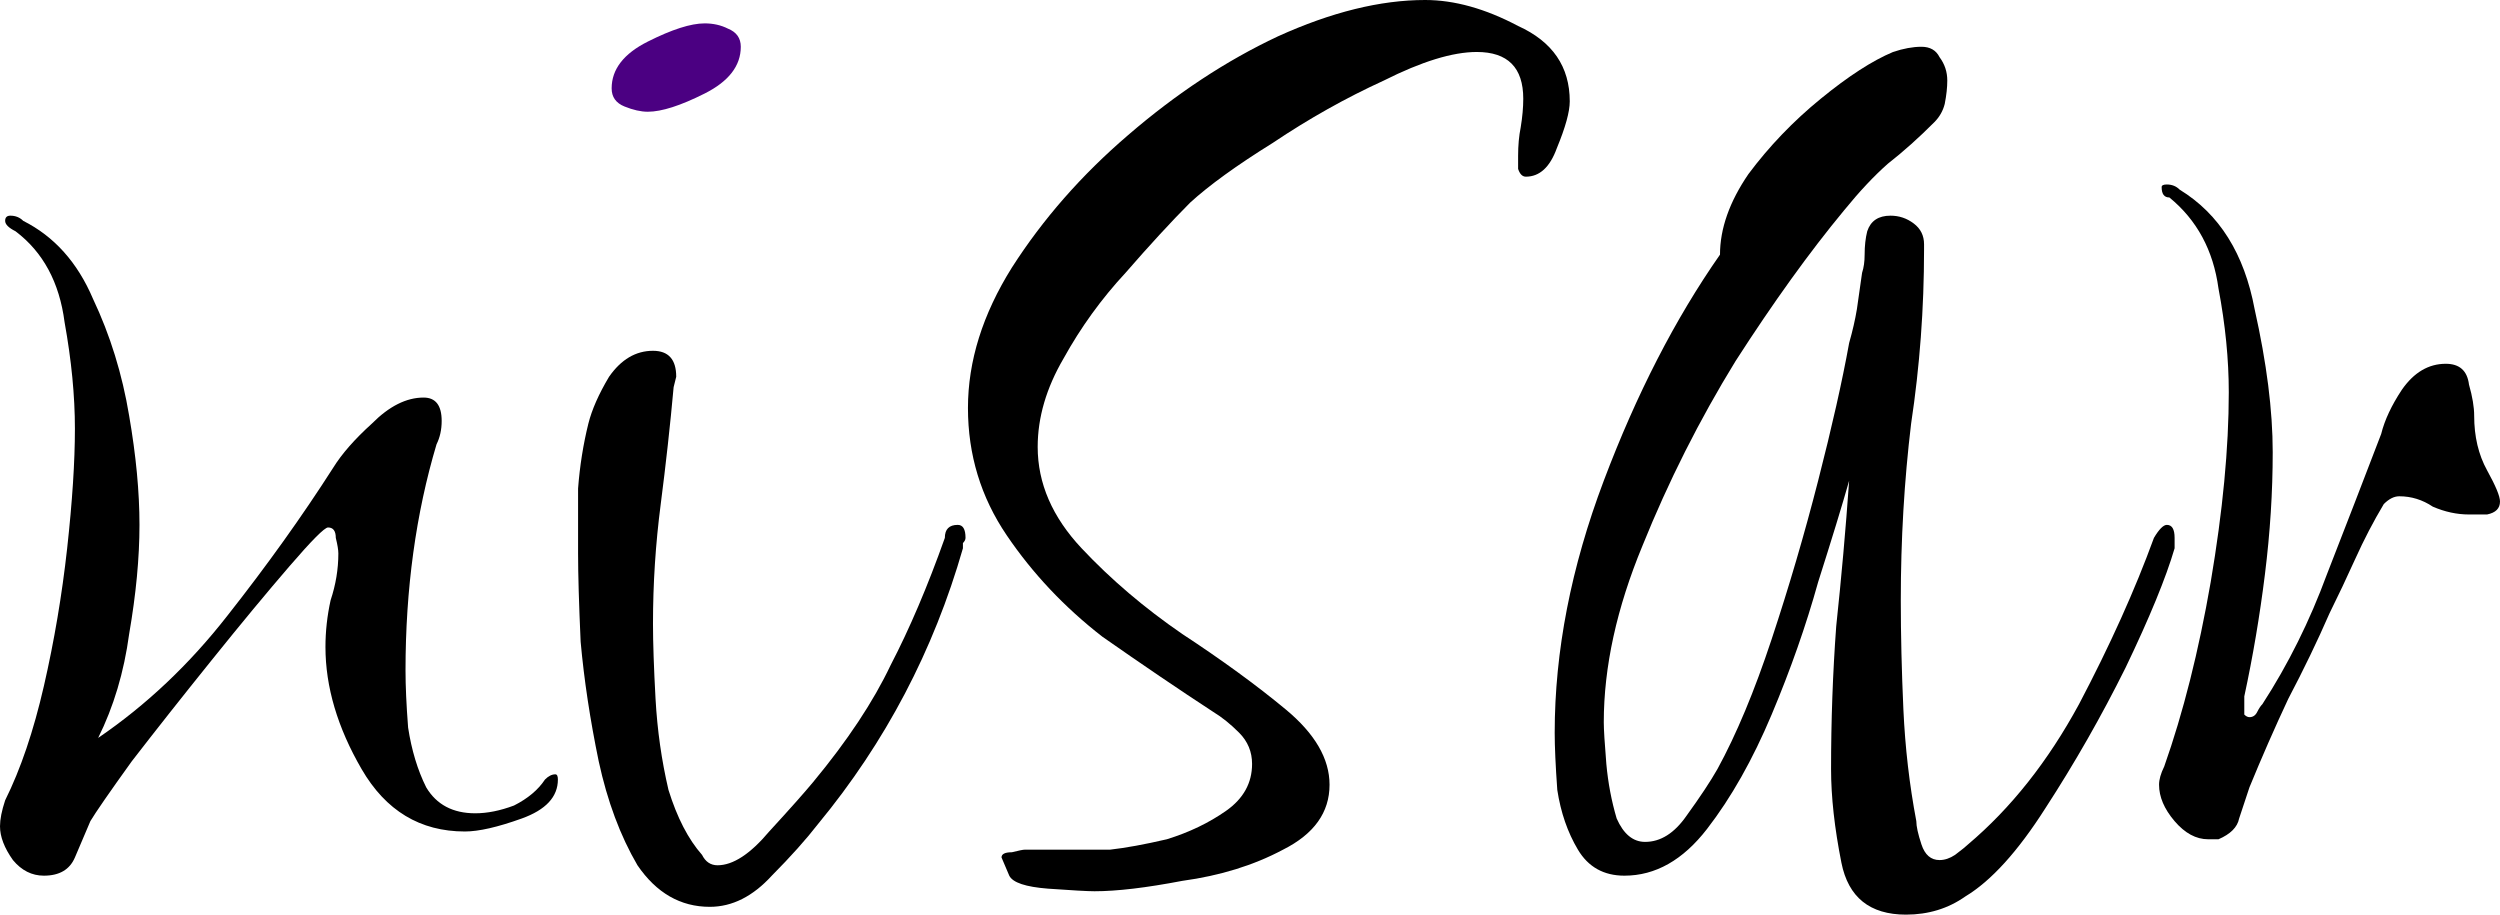 <svg width="82" height="30" viewBox="0 0 82 30" fill="none" xmlns="http://www.w3.org/2000/svg">
<path d="M1.44 28.722C1.045 28.722 0.706 28.551 0.424 28.21C0.141 27.812 0 27.443 0 27.102C0 26.875 0.056 26.591 0.169 26.25C0.678 25.227 1.101 23.977 1.44 22.5C1.779 21.023 2.033 19.517 2.203 17.983C2.372 16.449 2.457 15.142 2.457 14.062C2.457 12.983 2.344 11.818 2.118 10.568C1.949 9.261 1.412 8.267 0.508 7.585C0.282 7.472 0.169 7.358 0.169 7.244C0.169 7.131 0.226 7.074 0.339 7.074C0.508 7.074 0.65 7.131 0.762 7.244C1.779 7.756 2.542 8.608 3.05 9.801C3.615 10.994 4.01 12.273 4.236 13.636C4.462 14.943 4.575 16.136 4.575 17.216C4.575 18.296 4.462 19.489 4.236 20.796C4.067 22.046 3.728 23.182 3.219 24.204C4.801 23.125 6.213 21.79 7.455 20.199C8.754 18.551 9.912 16.932 10.929 15.341C11.211 14.886 11.635 14.403 12.2 13.892C12.764 13.324 13.329 13.04 13.894 13.04C14.289 13.04 14.487 13.296 14.487 13.807C14.487 14.091 14.431 14.347 14.318 14.574C13.64 16.847 13.301 19.318 13.301 21.989C13.301 22.5 13.329 23.125 13.386 23.864C13.499 24.602 13.696 25.256 13.979 25.824C14.318 26.392 14.854 26.676 15.588 26.676C15.984 26.676 16.407 26.591 16.859 26.421C17.311 26.193 17.65 25.909 17.876 25.568C17.989 25.454 18.102 25.398 18.215 25.398C18.271 25.398 18.299 25.454 18.299 25.568C18.299 26.136 17.904 26.562 17.113 26.847C16.323 27.131 15.701 27.273 15.249 27.273C13.781 27.273 12.652 26.591 11.861 25.227C11.07 23.864 10.675 22.528 10.675 21.222C10.675 20.71 10.731 20.199 10.844 19.688C11.014 19.176 11.098 18.665 11.098 18.153C11.098 18.04 11.07 17.869 11.014 17.642C11.014 17.415 10.929 17.301 10.759 17.301C10.646 17.301 10.223 17.727 9.489 18.579C8.754 19.432 7.907 20.454 6.947 21.648C5.987 22.841 5.111 23.949 4.321 24.972C3.586 25.994 3.135 26.648 2.965 26.932C2.796 27.329 2.626 27.727 2.457 28.125C2.287 28.523 1.949 28.722 1.44 28.722Z" fill="black"/>
<path d="M23.281 29.744C22.321 29.744 21.53 29.29 20.909 28.381C20.344 27.415 19.921 26.278 19.638 24.972C19.356 23.608 19.158 22.301 19.045 21.051C18.989 19.801 18.961 18.835 18.961 18.153C18.961 17.415 18.961 16.704 18.961 16.023C19.017 15.284 19.13 14.574 19.299 13.892C19.413 13.438 19.638 12.926 19.977 12.358C20.373 11.79 20.853 11.506 21.418 11.506C21.926 11.506 22.18 11.79 22.18 12.358L22.095 12.699C21.982 13.949 21.841 15.227 21.672 16.534C21.502 17.841 21.418 19.148 21.418 20.454C21.418 21.079 21.446 21.903 21.502 22.926C21.559 23.949 21.7 24.943 21.926 25.909C22.208 26.818 22.575 27.528 23.027 28.04C23.14 28.267 23.31 28.381 23.535 28.381C24.044 28.381 24.609 28.011 25.23 27.273C25.908 26.534 26.388 25.994 26.67 25.653C27.8 24.29 28.647 23.011 29.212 21.818C29.833 20.625 30.426 19.233 30.991 17.642C30.991 17.358 31.132 17.216 31.414 17.216C31.584 17.216 31.669 17.358 31.669 17.642C31.669 17.699 31.64 17.756 31.584 17.812C31.584 17.812 31.584 17.869 31.584 17.983C30.624 21.335 29.042 24.347 26.84 27.017C26.444 27.528 25.936 28.097 25.315 28.722C24.693 29.403 24.016 29.744 23.281 29.744Z" fill="black"/>
<path d="M35.9 29.233C35.674 29.233 35.166 29.204 34.375 29.148C33.641 29.091 33.217 28.949 33.104 28.722L32.85 28.125C32.85 28.011 32.963 27.954 33.189 27.954C33.415 27.898 33.556 27.869 33.612 27.869H36.408C36.917 27.812 37.538 27.699 38.272 27.528C39.006 27.301 39.656 26.989 40.221 26.591C40.785 26.193 41.068 25.682 41.068 25.057C41.068 24.659 40.927 24.318 40.644 24.034C40.362 23.75 40.079 23.523 39.797 23.352C38.667 22.614 37.453 21.79 36.154 20.881C34.911 19.915 33.867 18.807 33.02 17.557C32.172 16.307 31.749 14.915 31.749 13.381C31.749 11.847 32.229 10.312 33.189 8.778C34.206 7.188 35.476 5.739 37.001 4.432C38.583 3.068 40.221 1.989 41.915 1.193C43.666 0.398 45.276 0 46.744 0C47.704 0 48.721 0.284 49.794 0.852C50.924 1.364 51.488 2.188 51.488 3.324C51.488 3.665 51.347 4.176 51.065 4.858C50.839 5.483 50.5 5.795 50.048 5.795C49.935 5.795 49.85 5.71 49.794 5.54C49.794 5.312 49.794 5.17 49.794 5.114C49.794 4.773 49.822 4.46 49.879 4.176C49.935 3.835 49.963 3.523 49.963 3.239C49.963 2.216 49.455 1.705 48.438 1.705C47.648 1.705 46.631 2.017 45.389 2.642C44.146 3.21 42.932 3.892 41.746 4.688C40.559 5.426 39.656 6.08 39.035 6.648C38.413 7.273 37.707 8.04 36.917 8.949C36.126 9.801 35.448 10.739 34.883 11.761C34.319 12.727 34.036 13.693 34.036 14.659C34.036 15.852 34.516 16.96 35.476 17.983C36.437 19.006 37.538 19.943 38.78 20.796C40.079 21.648 41.209 22.472 42.169 23.267C43.129 24.062 43.609 24.886 43.609 25.739C43.609 26.648 43.101 27.358 42.084 27.869C41.124 28.381 40.023 28.722 38.78 28.892C37.594 29.119 36.634 29.233 35.9 29.233Z" fill="black"/>
<path d="M62.516 30C61.33 30 60.624 29.432 60.398 28.296C60.172 27.159 60.059 26.136 60.059 25.227C60.059 23.636 60.115 22.074 60.228 20.54C60.398 18.949 60.539 17.358 60.652 15.767C60.426 16.562 60.087 17.671 59.635 19.091C59.24 20.511 58.732 21.96 58.11 23.438C57.489 24.915 56.783 26.165 55.992 27.188C55.202 28.21 54.298 28.722 53.281 28.722C52.604 28.722 52.095 28.438 51.756 27.869C51.417 27.301 51.192 26.648 51.079 25.909C51.022 25.114 50.994 24.489 50.994 24.034C50.994 21.364 51.531 18.608 52.604 15.767C53.677 12.926 54.947 10.454 56.416 8.352C56.416 7.5 56.727 6.619 57.348 5.71C58.026 4.801 58.816 3.977 59.72 3.239C60.624 2.5 61.414 1.989 62.092 1.705C62.431 1.591 62.742 1.534 63.024 1.534C63.306 1.534 63.504 1.648 63.617 1.875C63.787 2.102 63.871 2.358 63.871 2.642C63.871 2.869 63.843 3.125 63.787 3.409C63.73 3.636 63.617 3.835 63.448 4.006C62.939 4.517 62.431 4.972 61.923 5.369C61.471 5.767 60.991 6.278 60.483 6.903C59.353 8.267 58.167 9.915 56.924 11.847C55.738 13.778 54.722 15.796 53.874 17.898C53.027 19.943 52.604 21.875 52.604 23.693C52.604 23.921 52.632 24.375 52.688 25.057C52.745 25.682 52.858 26.278 53.027 26.847C53.253 27.358 53.564 27.614 53.959 27.614C54.467 27.614 54.919 27.329 55.315 26.761C55.767 26.136 56.105 25.625 56.331 25.227C56.953 24.091 57.546 22.671 58.11 20.966C58.675 19.261 59.184 17.528 59.635 15.767C60.087 14.006 60.426 12.5 60.652 11.25C60.765 10.852 60.85 10.483 60.906 10.142C60.963 9.744 61.019 9.347 61.076 8.949C61.132 8.778 61.16 8.58 61.16 8.352C61.16 8.068 61.188 7.812 61.245 7.585C61.358 7.244 61.612 7.074 62.008 7.074C62.29 7.074 62.544 7.159 62.77 7.33C62.996 7.5 63.109 7.727 63.109 8.011V8.182C63.109 10.114 62.968 12.017 62.685 13.892C62.459 15.767 62.346 17.699 62.346 19.688C62.346 20.824 62.375 22.017 62.431 23.267C62.488 24.517 62.629 25.739 62.855 26.932C62.855 27.102 62.911 27.358 63.024 27.699C63.137 28.04 63.335 28.21 63.617 28.21C63.787 28.21 63.956 28.153 64.126 28.04C64.351 27.869 64.493 27.756 64.549 27.699C65.961 26.506 67.175 24.972 68.192 23.097C69.209 21.165 70.028 19.347 70.649 17.642C70.818 17.358 70.96 17.216 71.073 17.216C71.242 17.216 71.327 17.358 71.327 17.642V17.983C71.044 18.949 70.508 20.256 69.717 21.903C68.926 23.494 68.051 25.028 67.091 26.506C66.187 27.926 65.312 28.892 64.464 29.403C63.9 29.801 63.25 30 62.516 30Z" fill="black"/>
<path d="M72.427 27.528C72.031 27.528 71.664 27.329 71.325 26.932C70.986 26.534 70.817 26.136 70.817 25.739C70.817 25.568 70.874 25.369 70.986 25.142C71.608 23.381 72.116 21.364 72.511 19.091C72.907 16.761 73.104 14.688 73.104 12.869C73.104 11.79 72.992 10.653 72.766 9.46C72.596 8.21 72.06 7.216 71.156 6.477C70.986 6.477 70.902 6.364 70.902 6.136C70.902 6.08 70.958 6.051 71.071 6.051C71.241 6.051 71.382 6.108 71.495 6.222C72.794 7.017 73.613 8.324 73.952 10.142C74.347 11.903 74.545 13.466 74.545 14.829C74.545 16.136 74.46 17.472 74.29 18.835C74.121 20.199 73.895 21.534 73.613 22.841V23.267C73.613 23.267 73.613 23.324 73.613 23.438C73.669 23.494 73.726 23.523 73.782 23.523C73.895 23.523 73.98 23.466 74.036 23.352C74.093 23.239 74.149 23.153 74.206 23.097C75.053 21.79 75.759 20.369 76.324 18.835C76.945 17.244 77.538 15.71 78.103 14.233C78.216 13.778 78.442 13.296 78.781 12.784C79.176 12.216 79.656 11.932 80.221 11.932C80.673 11.932 80.927 12.159 80.983 12.614C81.096 13.011 81.153 13.352 81.153 13.636C81.153 14.318 81.294 14.915 81.576 15.426C81.859 15.938 82 16.278 82 16.449C82 16.676 81.859 16.818 81.576 16.875C81.294 16.875 81.096 16.875 80.983 16.875C80.588 16.875 80.193 16.79 79.797 16.619C79.458 16.392 79.091 16.278 78.696 16.278C78.526 16.278 78.357 16.364 78.188 16.534C77.849 17.102 77.538 17.699 77.256 18.324C76.973 18.949 76.691 19.546 76.409 20.114C76.013 21.023 75.561 21.96 75.053 22.926C74.601 23.892 74.178 24.858 73.782 25.824C73.669 26.165 73.556 26.506 73.443 26.847C73.387 27.131 73.161 27.358 72.766 27.528H72.427Z" fill="black"/>
<path d="M20.486 3.494C20.768 3.608 21.022 3.665 21.248 3.665C21.7 3.665 22.321 3.466 23.112 3.068C23.903 2.67 24.298 2.159 24.298 1.534C24.298 1.25 24.157 1.051 23.874 0.938C23.648 0.824 23.394 0.767 23.112 0.767C22.66 0.767 22.039 0.966 21.248 1.364C20.457 1.761 20.062 2.273 20.062 2.898C20.062 3.182 20.203 3.381 20.486 3.494Z" fill="#4B0082"/>
</svg>
